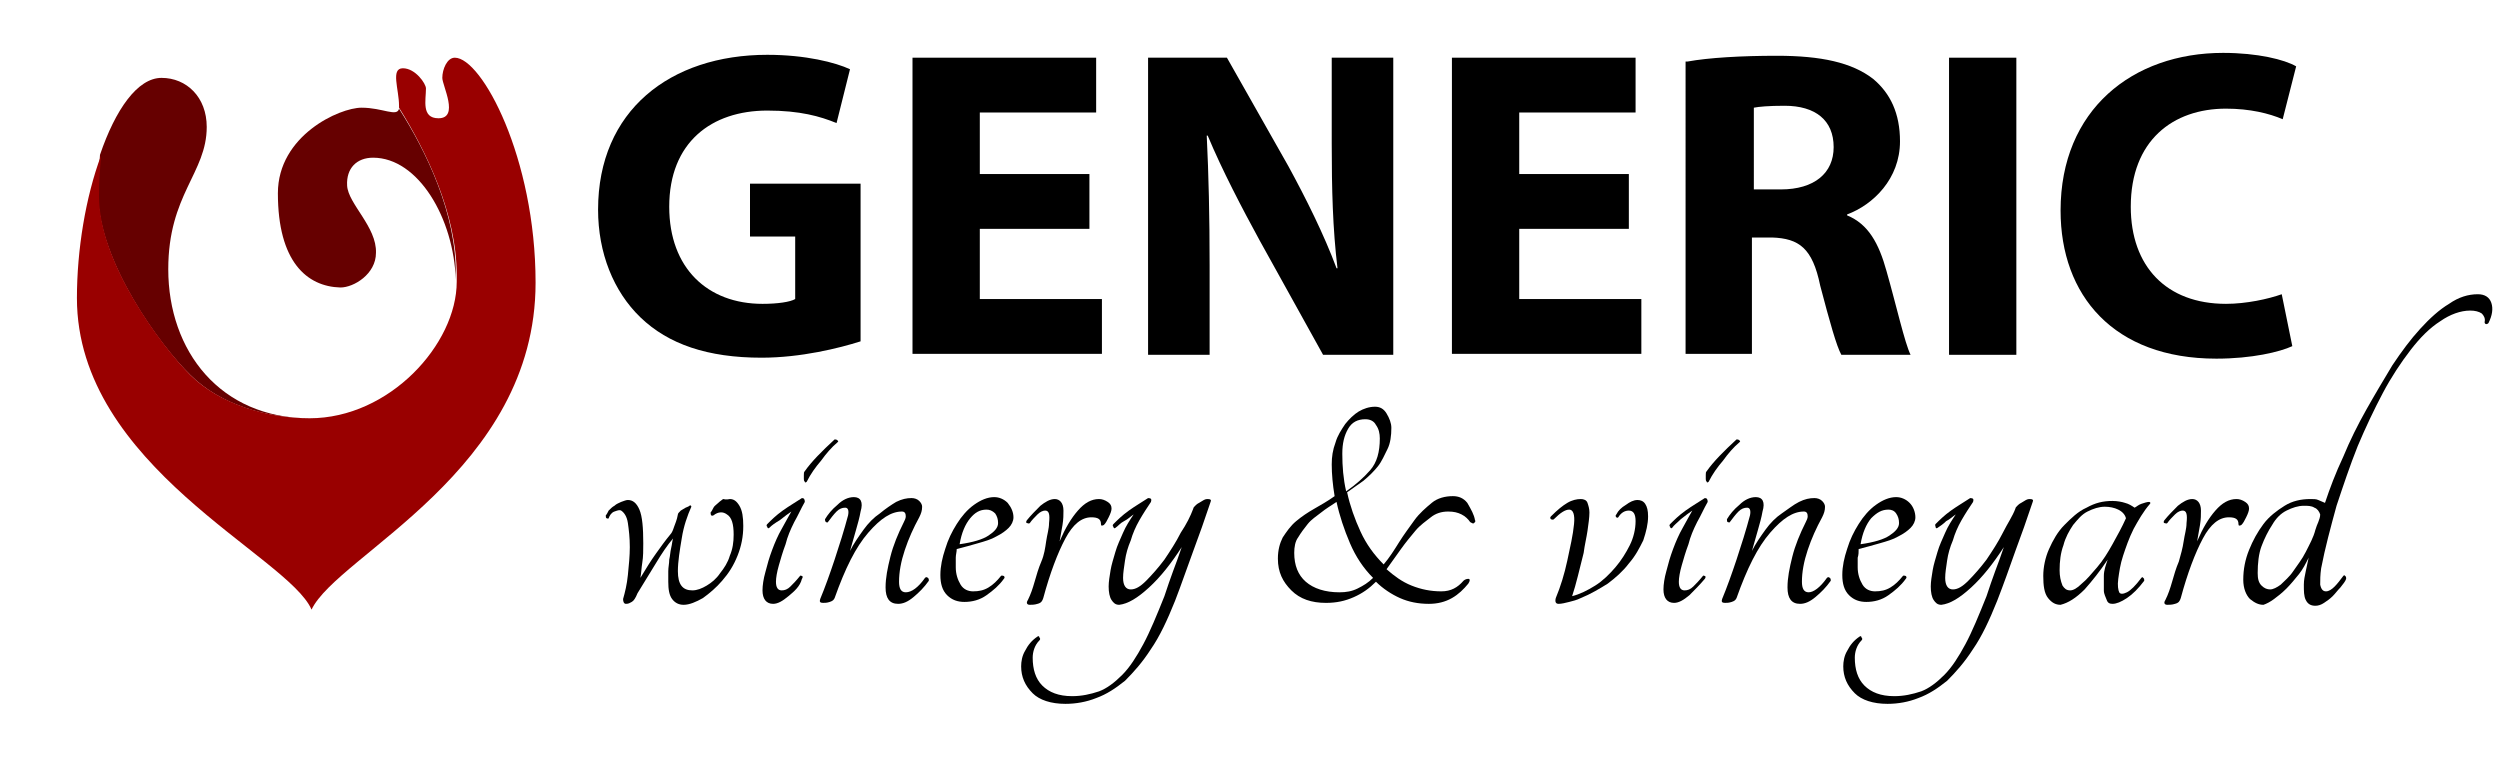 <?xml version="1.0" encoding="utf-8"?>
<!-- Generator: Adobe Illustrator 18.0.0, SVG Export Plug-In . SVG Version: 6.00 Build 0)  -->
<!DOCTYPE svg PUBLIC "-//W3C//DTD SVG 1.1//EN" "http://www.w3.org/Graphics/SVG/1.1/DTD/svg11.dtd">
<svg version="1.1" id="Layer_1" xmlns="http://www.w3.org/2000/svg" xmlns:xlink="http://www.w3.org/1999/xlink" x="0px" y="0px"
	 width="260px" height="80px" viewBox="0 0 260 80" enable-background="new 0 0 260 80" xml:space="preserve">
<g>
	<path fill="#660000" d="M41.5,11.3c-0.2,0.9-1.7-0.1-3.9-0.1c-2.3,0-8.7,2.9-8.7,8.9c0,7.1,3,9.7,6.5,9.8c1.4,0,3.7-1.4,3.7-3.6
		c0.1-2.7-2.9-5.1-3-7c-0.1-1.8,1-2.9,2.7-2.9c4.7,0,8.4,6.3,8.6,12.7c0-0.1,0-0.3,0-0.4C47.5,22.2,44.3,15.7,41.5,11.3z"/>
	<path fill="#660000" d="M19.8,39c3.1,3.1,8,4.5,12.4,4.5c-9.3,0-14.7-7-14.7-15.5c0-7.8,4-10,4-14.8c0-3.1-2.1-5.1-4.7-5.1
		c-2.5,0-4.8,3.3-6.4,8c-0.1,1.3-0.2,2.7-0.2,4.2C10.3,27.3,16.7,36,19.8,39z"/>
	<path fill="#990000" d="M47.3,6C46.5,6,46,7.2,46,8.1c0,0.8,1.8,4.2-0.4,4.2c-1.8,0-1.3-1.9-1.3-3.1c0-0.5-1.1-2.1-2.4-2.1
		c-1.3,0-0.4,2.2-0.4,3.9c0,0.1,0,0.1,0,0.2c2.8,4.5,6,11,6,17.4c0,0.1,0,0.3,0,0.4c0,0.1,0,0.2,0,0.3c0,6.5-7,14.2-15.3,14.2
		c-4.4,0-9.4-1.5-12.4-4.5s-9.5-11.7-9.5-18.6c0-1.5,0.1-2.9,0.2-4.2C8.9,20.5,8,26,8,31c0,17.5,22,26.8,24.4,32.4
		c2.7-5.7,23.3-14.4,23.3-34C55.7,16.4,50.1,6,47.3,6z"/>
</g>
<g>
	<path d="M89.5,35.5c-2.2,0.7-6.2,1.7-10.3,1.7c-5.6,0-9.7-1.4-12.6-4.2c-2.8-2.7-4.4-6.7-4.4-11.2c0-10.3,7.5-16.1,17.6-16.1
		c4,0,7.1,0.8,8.6,1.5L87,12.8c-1.7-0.7-3.8-1.3-7.2-1.3c-5.8,0-10.2,3.3-10.2,10c0,6.4,4,10.1,9.7,10.1c1.6,0,2.9-0.2,3.4-0.5v-6.5
		H78v-5.5h11.5V35.5z"/>
	<path d="M113.3,23.8h-11.4v7.3h12.7v5.7H94.9V6H114v5.7h-12.1v6.4h11.4V23.8z"/>
	<path d="M119.4,36.9V6h8.2l6.4,11.3c1.8,3.3,3.7,7.1,5,10.6h0.1c-0.5-4.1-0.6-8.3-0.6-12.9V6h6.4v30.9h-7.3L131,25
		c-1.8-3.3-3.9-7.3-5.4-10.9l-0.1,0c0.2,4.1,0.3,8.4,0.3,13.5v9.3H119.4z"/>
	<path d="M169.4,23.8H158v7.3h12.7v5.7H151V6h19.1v5.7H158v6.4h11.4V23.8z"/>
	<path d="M175.5,6.4c2.2-0.4,5.6-0.6,9.3-0.6c4.6,0,7.8,0.7,10,2.4c1.8,1.5,2.8,3.6,2.8,6.5c0,3.9-2.8,6.6-5.5,7.6v0.1
		c2.2,0.9,3.3,2.9,4.1,5.8c1,3.5,1.9,7.5,2.5,8.7h-7.2c-0.5-0.9-1.2-3.4-2.2-7.2c-0.8-3.9-2.2-4.9-5-5h-2.1v12.1h-6.9V6.4z
		 M182.4,19.7h2.8c3.5,0,5.5-1.7,5.5-4.4c0-2.8-1.9-4.3-5.1-4.3c-1.7,0-2.7,0.1-3.2,0.2V19.7z"/>
	<path d="M209.7,6v30.9h-7V6H209.7z"/>
	<path d="M238.4,36c-1.3,0.6-4.2,1.3-7.9,1.3c-10.7,0-16.2-6.6-16.2-15.4c0-10.5,7.5-16.4,16.9-16.4c3.6,0,6.4,0.7,7.6,1.4l-1.4,5.5
		c-1.4-0.6-3.4-1.1-5.9-1.1c-5.5,0-9.9,3.3-9.9,10.2c0,6.2,3.7,10.1,9.9,10.1c2.1,0,4.4-0.5,5.8-1L238.4,36z"/>
</g>
<g>
	<path d="M75.9,51.9c0.4,0,0.7,0.2,1,0.7c0.3,0.5,0.4,1.2,0.4,2.1c0,1.1-0.2,2.1-0.6,3.1c-0.4,1-0.9,1.8-1.6,2.6
		c-0.6,0.7-1.3,1.3-2,1.8c-0.7,0.4-1.4,0.7-2,0.7c-0.5,0-0.9-0.2-1.2-0.6c-0.3-0.4-0.4-1-0.4-1.8c0-0.3,0-0.7,0-1.1
		c0-0.4,0.1-0.8,0.1-1.2c0.1-0.4,0.1-0.8,0.2-1.2c0.1-0.4,0.1-0.7,0.2-1c-0.6,0.7-1.2,1.6-1.8,2.6c-0.6,1-1.3,2.1-1.9,3.1
		c-0.2,0.5-0.4,0.8-0.6,0.9c-0.2,0.1-0.3,0.2-0.6,0.2c-0.2,0-0.3-0.2-0.3-0.5c0.2-0.7,0.4-1.5,0.5-2.5s0.2-2,0.2-2.9
		c0-1-0.1-1.8-0.2-2.5c-0.1-0.7-0.4-1.1-0.7-1.3c-0.2-0.1-0.4,0-0.7,0.1c-0.3,0.1-0.5,0.4-0.6,0.7c-0.1,0.1-0.1,0-0.2,0
		S63,53.7,63,53.6c0.1-0.1,0.2-0.3,0.3-0.5c0.2-0.2,0.4-0.4,0.6-0.5c0.2-0.2,0.5-0.3,0.7-0.4c0.3-0.1,0.5-0.2,0.7-0.2
		c0.5,0,0.9,0.3,1.2,1c0.3,0.7,0.4,1.9,0.4,3.5c0,0.7,0,1.4-0.1,2c-0.1,0.6-0.1,1.1-0.2,1.6c0.6-1,1.1-1.8,1.6-2.5s1-1.4,1.5-2
		c0.2-0.2,0.3-0.5,0.4-0.8c0.1-0.3,0.3-0.7,0.4-1.3c0-0.1,0.1-0.2,0.3-0.4c0.2-0.1,0.3-0.2,0.5-0.3c0.2-0.1,0.3-0.1,0.4-0.2
		s0.2,0,0.2,0.1c-0.4,0.9-0.8,2-1,3.3c-0.2,1.2-0.4,2.4-0.4,3.4c0,1.4,0.5,2,1.5,2c0.5,0,1-0.2,1.5-0.5c0.5-0.3,1-0.7,1.4-1.3
		c0.4-0.5,0.8-1.1,1-1.8c0.3-0.7,0.4-1.4,0.4-2.2c0-1.1-0.2-1.8-0.7-2.1c-0.4-0.3-0.9-0.3-1.4,0.1c-0.2,0.1-0.3,0-0.3-0.3
		c0.1-0.1,0.2-0.3,0.3-0.5c0.1-0.2,0.3-0.3,0.5-0.5c0.2-0.2,0.4-0.3,0.5-0.4C75.6,52,75.8,51.9,75.9,51.9z"/>
	<path d="M80,54.9c-0.1,0.1-0.2,0-0.2-0.1c-0.1-0.1-0.1-0.2,0-0.3c0.4-0.4,0.9-0.9,1.6-1.4s1.4-0.9,2-1.3c0.2,0,0.3,0.1,0.3,0.4
		c-0.4,0.7-0.7,1.4-1.1,2.1c-0.4,0.8-0.7,1.5-0.9,2.3c-0.3,0.8-0.5,1.5-0.7,2.2c-0.2,0.7-0.3,1.3-0.3,1.7c0,0.6,0.2,0.9,0.6,0.9
		c0.3,0,0.6-0.1,0.9-0.4s0.6-0.6,1-1.1c0.1-0.1,0.1,0,0.2,0s0.1,0.2,0,0.3C83.2,61,82.6,61.5,82,62c-0.6,0.5-1.1,0.8-1.6,0.8
		c-0.7,0-1.1-0.5-1.1-1.4c0-0.5,0.1-1.2,0.3-1.9c0.2-0.8,0.4-1.5,0.7-2.3c0.3-0.8,0.6-1.5,1-2.2c0.4-0.7,0.7-1.3,1-1.8
		c-0.3,0.2-0.7,0.5-1.2,0.9C80.6,54.4,80.3,54.6,80,54.9z M83.9,50.1c-0.1,0.1-0.2,0.1-0.2,0c-0.1-0.1-0.1-0.2-0.1-0.3
		c0-0.1,0-0.3,0-0.4c0-0.2,0-0.3,0.1-0.4c0.7-1,1.8-2.1,3.1-3.3c0.1,0,0.2,0,0.3,0.1c0.1,0.1,0.1,0.1,0,0.2
		c-0.6,0.5-1.2,1.2-1.7,1.9C84.8,48.6,84.3,49.3,83.9,50.1z"/>
	<path d="M96.2,60.1c0.1-0.1,0.2-0.1,0.3,0c0.1,0.1,0.1,0.1,0.1,0.3c-0.5,0.7-1,1.2-1.6,1.7c-0.6,0.5-1.1,0.7-1.6,0.7
		c-0.9,0-1.3-0.6-1.3-1.7c0-1,0.2-2,0.5-3.2s0.8-2.4,1.4-3.6c0.1-0.2,0.2-0.4,0.2-0.6c0-0.3-0.1-0.5-0.4-0.5c-1.1,0-2.2,0.7-3.5,2.2
		c-1.3,1.5-2.4,3.7-3.5,6.8c-0.1,0.2-0.2,0.3-0.5,0.4s-0.5,0.1-0.7,0.1c-0.3,0-0.4-0.1-0.3-0.4c0.5-1.2,1-2.6,1.5-4.1s1-3.1,1.4-4.6
		c0.1-0.5,0-0.8-0.3-0.8c-0.3,0-0.6,0.1-0.9,0.4c-0.3,0.3-0.6,0.7-0.9,1.1c-0.1,0.1-0.1,0-0.2,0c-0.1-0.1-0.1-0.2-0.1-0.3
		c0.3-0.5,0.7-1,1.3-1.5c0.5-0.5,1.1-0.8,1.7-0.8c0.7,0,1,0.5,0.7,1.5c-0.1,0.6-0.3,1.3-0.5,2c-0.2,0.7-0.4,1.4-0.6,2.1
		c0.4-0.8,0.9-1.5,1.4-2.2c0.5-0.7,1.1-1.3,1.7-1.7c0.6-0.5,1.2-0.9,1.7-1.2c0.6-0.3,1.1-0.4,1.6-0.4c0.3,0,0.6,0.1,0.8,0.3
		c0.2,0.2,0.3,0.4,0.3,0.6c0,0.4-0.1,0.7-0.3,1.1c-0.6,1.1-1.1,2.2-1.5,3.4c-0.4,1.2-0.6,2.3-0.6,3.3c0,0.7,0.2,1.1,0.7,1.1
		C94.8,61.6,95.5,61.1,96.2,60.1z"/>
	<path d="M105.4,53.8c0,0.4-0.2,0.8-0.5,1.1c-0.3,0.3-0.7,0.6-1.3,0.9c-0.5,0.3-1.2,0.5-1.9,0.7c-0.7,0.2-1.4,0.4-2.2,0.6
		c0,0.3-0.1,0.6-0.1,0.9c0,0.3,0,0.7,0,1c0,0.7,0.2,1.3,0.5,1.8c0.3,0.5,0.8,0.7,1.3,0.7c0.6,0,1.1-0.1,1.6-0.4
		c0.5-0.3,0.9-0.7,1.3-1.2c0.1-0.1,0.2,0,0.3,0c0.1,0.1,0.1,0.2,0,0.3c-0.5,0.7-1.1,1.2-1.8,1.7c-0.7,0.5-1.5,0.7-2.3,0.7
		c-0.7,0-1.3-0.2-1.8-0.7c-0.5-0.5-0.7-1.2-0.7-2.1c0-0.9,0.2-1.8,0.5-2.7c0.3-1,0.7-1.8,1.2-2.6c0.5-0.8,1.1-1.5,1.8-2
		c0.7-0.5,1.4-0.8,2.1-0.8c0.5,0,1,0.2,1.4,0.6C105.2,52.8,105.4,53.3,105.4,53.8z M102.6,53c-0.7,0-1.2,0.3-1.7,0.9
		c-0.5,0.6-0.9,1.5-1.1,2.7c1.4-0.2,2.4-0.5,3-0.9c0.6-0.4,1-0.8,1-1.3c0-0.4-0.1-0.7-0.3-1C103.2,53.1,102.9,53,102.6,53z"/>
	<path d="M110.6,53.1c0,0.4,0,0.9-0.1,1.5s-0.2,1.1-0.3,1.7c0.6-1.4,1.2-2.4,1.9-3.2s1.4-1.2,2.2-1.2c0.3,0,0.6,0.1,0.9,0.3
		c0.3,0.2,0.4,0.4,0.4,0.7c0,0.2-0.1,0.5-0.3,0.9c-0.2,0.4-0.3,0.6-0.5,0.8c-0.2,0.1-0.3,0.1-0.3-0.1c0-0.5-0.3-0.7-1-0.7
		c-1,0-1.9,0.7-2.7,2.2c-0.8,1.5-1.6,3.6-2.3,6.2c-0.1,0.3-0.2,0.5-0.6,0.6c-0.3,0.1-0.6,0.1-0.8,0.1c-0.3,0-0.4-0.2-0.2-0.5
		c0.3-0.6,0.5-1.2,0.7-1.9c0.2-0.7,0.4-1.4,0.7-2.1s0.4-1.4,0.5-2.1c0.1-0.7,0.3-1.3,0.3-1.9c0.1-0.9,0-1.3-0.4-1.3
		c-0.2,0-0.5,0.1-0.8,0.4c-0.3,0.3-0.6,0.6-0.8,0.9c-0.1,0.1-0.2,0-0.3,0s-0.1-0.2,0-0.3c0.4-0.5,0.9-1,1.4-1.5
		c0.5-0.4,1-0.7,1.5-0.7C110.2,51.9,110.6,52.3,110.6,53.1z"/>
	<path d="M124.1,52.9c0-0.1,0.1-0.2,0.2-0.3c0.1-0.1,0.2-0.2,0.4-0.3c0.2-0.1,0.3-0.2,0.5-0.3c0.2-0.1,0.3-0.1,0.4-0.1
		c0.3,0,0.4,0.1,0.3,0.3c-0.6,1.8-1.2,3.5-1.8,5.1s-1.2,3.4-1.9,5.2c-0.8,2-1.6,3.7-2.5,5c-0.9,1.4-1.8,2.4-2.7,3.3
		c-1,0.8-1.9,1.4-3,1.8c-1,0.4-2.1,0.6-3.2,0.6c-1.5,0-2.7-0.4-3.4-1.1c-0.8-0.8-1.2-1.7-1.2-2.8c0-0.5,0.1-1.1,0.4-1.6
		c0.3-0.6,0.7-1.1,1.3-1.5c0.1-0.1,0.2,0,0.2,0.1c0.1,0.1,0.1,0.2,0,0.3c-0.5,0.5-0.7,1.2-0.7,1.8c0,1.2,0.3,2.2,1,2.9
		c0.7,0.7,1.7,1.1,3.1,1.1c1,0,1.9-0.2,2.8-0.5c0.8-0.3,1.6-0.9,2.4-1.7c0.8-0.8,1.5-1.9,2.2-3.2c0.7-1.3,1.4-3,2.2-5
		c0.3-0.9,0.6-1.8,0.9-2.6c0.3-0.8,0.6-1.6,0.9-2.5c-1.1,1.7-2.2,3.1-3.4,4.2c-1.2,1.1-2.2,1.7-3.1,1.8c-0.4,0-0.6-0.2-0.8-0.5
		c-0.2-0.3-0.3-0.8-0.3-1.4c0-0.5,0.1-1.1,0.2-1.7c0.1-0.6,0.3-1.2,0.5-1.9s0.5-1.3,0.8-2c0.3-0.7,0.7-1.3,1.1-1.9
		c-0.3,0.2-0.6,0.5-1,0.7s-0.6,0.5-0.9,0.7c-0.1,0.1-0.2,0-0.2-0.1c-0.1-0.1-0.1-0.2,0-0.3c0.4-0.4,0.9-0.9,1.6-1.4
		c0.7-0.5,1.4-0.9,2-1.3c0.3,0,0.4,0.1,0.3,0.4c-0.4,0.6-0.8,1.2-1.2,1.9c-0.4,0.7-0.7,1.4-0.9,2.1c-0.3,0.7-0.5,1.4-0.6,2.1
		c-0.1,0.7-0.2,1.3-0.2,1.8c0,0.8,0.3,1.2,0.8,1.2c0.5,0,1-0.3,1.6-0.9c0.6-0.6,1.3-1.4,1.9-2.2c0.6-0.9,1.2-1.8,1.7-2.8
		C123.4,54.5,123.8,53.7,124.1,52.9z"/>
	<path d="M153.4,54.1c0.1,0.1,0,0.2-0.1,0.3s-0.2,0-0.4-0.1c-0.2-0.3-0.5-0.6-0.9-0.8c-0.4-0.2-0.8-0.3-1.4-0.3
		c-0.7,0-1.3,0.2-1.8,0.6c-0.5,0.4-1.1,0.8-1.6,1.4c-0.5,0.6-1,1.2-1.5,1.9s-1,1.4-1.5,2.1c0.8,0.7,1.6,1.3,2.6,1.7s2,0.6,3.1,0.6
		c1,0,1.7-0.4,2.3-1.1c0.1-0.1,0.3-0.2,0.5-0.2s0.2,0.2,0,0.5c-0.5,0.6-1,1.1-1.7,1.5c-0.7,0.4-1.5,0.6-2.4,0.6
		c-1.1,0-2.1-0.2-3-0.6c-0.9-0.4-1.8-1-2.5-1.7c-0.7,0.7-1.4,1.2-2.3,1.6s-1.8,0.6-2.9,0.6c-1.5,0-2.7-0.4-3.6-1.3
		c-0.9-0.9-1.4-1.9-1.4-3.3c0-0.9,0.2-1.6,0.5-2.2c0.4-0.6,0.8-1.2,1.4-1.7c0.6-0.5,1.2-0.9,1.9-1.3c0.7-0.4,1.4-0.8,2.1-1.3
		c-0.2-1.2-0.3-2.3-0.3-3.3c0-0.8,0.1-1.5,0.4-2.3c0.2-0.7,0.6-1.3,1-1.9c0.4-0.5,0.9-1,1.4-1.3c0.5-0.3,1.1-0.5,1.7-0.5
		c0.5,0,0.9,0.2,1.2,0.7c0.3,0.5,0.5,1,0.5,1.5c0,0.8-0.1,1.6-0.4,2.2s-0.6,1.3-1,1.8s-0.9,1-1.5,1.5c-0.6,0.4-1.1,0.8-1.7,1.2
		c0.3,1.4,0.8,2.8,1.4,4.1c0.6,1.3,1.4,2.4,2.4,3.4c0.6-0.7,1.1-1.5,1.6-2.3s1.1-1.6,1.6-2.3s1.2-1.3,1.8-1.8
		c0.6-0.5,1.4-0.7,2.2-0.7c0.6,0,1.1,0.2,1.5,0.7C153,53,153.3,53.5,153.4,54.1z M134.6,57.5c0,1.3,0.4,2.3,1.2,3
		c0.8,0.7,2,1.1,3.5,1.1c0.7,0,1.3-0.1,1.9-0.4c0.6-0.3,1.1-0.6,1.6-1.1c-1-1-1.8-2.2-2.4-3.6c-0.6-1.4-1.1-2.9-1.4-4.3
		c-0.6,0.4-1.1,0.7-1.6,1.1c-0.5,0.4-1,0.7-1.4,1.2s-0.7,0.9-1,1.4C134.7,56.3,134.6,56.9,134.6,57.5z M139.6,47.2
		c0,1.3,0.1,2.6,0.4,3.9c1-0.7,1.8-1.4,2.5-2.2s1-1.9,1-3.3c0-0.5-0.1-1-0.4-1.4c-0.2-0.4-0.6-0.6-1.1-0.6c-0.8,0-1.4,0.3-1.8,1
		C139.8,45.3,139.6,46.1,139.6,47.2z"/>
	<path d="M164.4,62.2c-0.4,0.2-0.8,0.3-1.2,0.4c-0.4,0.1-0.8,0.2-1.1,0.2c-0.3,0-0.4-0.2-0.3-0.6c0.5-1.2,0.9-2.5,1.2-3.9
		c0.3-1.4,0.6-2.7,0.7-3.8c0.1-1-0.1-1.5-0.5-1.5s-0.9,0.3-1.6,1c-0.1,0.1-0.3,0-0.3,0c-0.1-0.1-0.1-0.2,0-0.3
		c0.7-0.7,1.2-1.1,1.7-1.4c0.5-0.3,1-0.4,1.4-0.4c0.3,0,0.6,0.1,0.7,0.4c0.1,0.3,0.2,0.6,0.2,1c0,0.5-0.1,1.2-0.2,1.9
		c-0.1,0.7-0.3,1.5-0.4,2.3c-0.2,0.8-0.4,1.6-0.6,2.4c-0.2,0.8-0.4,1.5-0.6,2.1c0.8-0.2,1.6-0.6,2.4-1.1c0.8-0.5,1.5-1.2,2.1-1.9
		c0.6-0.7,1.1-1.5,1.5-2.3c0.4-0.8,0.6-1.7,0.6-2.5c0-0.7-0.2-1.1-0.7-1.1c-0.4,0-0.8,0.2-1.1,0.7c-0.1,0.1-0.2,0-0.2,0
		c-0.1-0.1-0.1-0.2,0-0.3c0.2-0.4,0.5-0.7,1-1c0.4-0.3,0.8-0.5,1.2-0.5c0.3,0,0.6,0.1,0.8,0.4c0.2,0.3,0.3,0.7,0.3,1.3
		c0,0.8-0.2,1.6-0.5,2.5c-0.4,0.8-0.8,1.6-1.5,2.4c-0.6,0.8-1.4,1.5-2.2,2.1C166.4,61.2,165.4,61.8,164.4,62.2z"/>
	<path d="M173.9,54.9c-0.1,0.1-0.2,0-0.2-0.1c-0.1-0.1-0.1-0.2,0-0.3c0.4-0.4,0.9-0.9,1.6-1.4s1.4-0.9,2-1.3c0.2,0,0.3,0.1,0.3,0.4
		c-0.4,0.7-0.7,1.4-1.1,2.1c-0.4,0.8-0.7,1.5-0.9,2.3c-0.3,0.8-0.5,1.5-0.7,2.2s-0.3,1.3-0.3,1.7c0,0.6,0.2,0.9,0.6,0.9
		c0.3,0,0.6-0.1,0.9-0.4s0.6-0.6,1-1.1c0.1-0.1,0.1,0,0.2,0s0.1,0.2,0,0.3c-0.5,0.6-1.1,1.2-1.6,1.7c-0.6,0.5-1.1,0.8-1.6,0.8
		c-0.7,0-1.1-0.5-1.1-1.4c0-0.5,0.1-1.2,0.3-1.9c0.2-0.8,0.4-1.5,0.7-2.3c0.3-0.8,0.6-1.5,1-2.2s0.7-1.3,1-1.8
		c-0.3,0.2-0.7,0.5-1.2,0.9C174.4,54.4,174.1,54.6,173.9,54.9z M177.7,50.1c-0.1,0.1-0.2,0.1-0.2,0c-0.1-0.1-0.1-0.2-0.1-0.3
		c0-0.1,0-0.3,0-0.4c0-0.2,0-0.3,0.1-0.4c0.7-1,1.8-2.1,3.1-3.3c0.1,0,0.2,0,0.3,0.1c0.1,0.1,0.1,0.1,0,0.2
		c-0.6,0.5-1.2,1.2-1.7,1.9C178.6,48.6,178.1,49.3,177.7,50.1z"/>
	<path d="M190,60.1c0.1-0.1,0.2-0.1,0.3,0c0.1,0.1,0.1,0.1,0.1,0.3c-0.5,0.7-1,1.2-1.6,1.7c-0.6,0.5-1.1,0.7-1.6,0.7
		c-0.9,0-1.3-0.6-1.3-1.7c0-1,0.2-2,0.5-3.2c0.3-1.2,0.8-2.4,1.4-3.6c0.1-0.2,0.2-0.4,0.2-0.6c0-0.3-0.1-0.5-0.4-0.5
		c-1.1,0-2.2,0.7-3.5,2.2c-1.3,1.5-2.4,3.7-3.5,6.8c-0.1,0.2-0.2,0.3-0.5,0.4c-0.3,0.1-0.5,0.1-0.7,0.1c-0.3,0-0.4-0.1-0.3-0.4
		c0.5-1.2,1-2.6,1.5-4.1s1-3.1,1.4-4.6c0.1-0.5,0-0.8-0.3-0.8c-0.3,0-0.6,0.1-0.9,0.4c-0.3,0.3-0.6,0.7-0.9,1.1
		c-0.1,0.1-0.1,0-0.2,0s-0.1-0.2-0.1-0.3c0.3-0.5,0.7-1,1.3-1.5c0.5-0.5,1.1-0.8,1.7-0.8c0.7,0,1,0.5,0.7,1.5
		c-0.1,0.6-0.3,1.3-0.5,2c-0.2,0.7-0.4,1.4-0.6,2.1c0.4-0.8,0.9-1.5,1.4-2.2s1.1-1.3,1.7-1.7s1.2-0.9,1.8-1.2
		c0.6-0.3,1.1-0.4,1.6-0.4c0.3,0,0.6,0.1,0.8,0.3c0.2,0.2,0.3,0.4,0.3,0.6c0,0.4-0.1,0.7-0.3,1.1c-0.6,1.1-1.1,2.2-1.5,3.4
		c-0.4,1.2-0.6,2.3-0.6,3.3c0,0.7,0.2,1.1,0.7,1.1C188.6,61.6,189.3,61.1,190,60.1z"/>
	<path d="M199.2,53.8c0,0.4-0.2,0.8-0.5,1.1c-0.3,0.3-0.7,0.6-1.3,0.9c-0.5,0.3-1.2,0.5-1.9,0.7c-0.7,0.2-1.4,0.4-2.2,0.6
		c0,0.3,0,0.6-0.1,0.9c0,0.3,0,0.7,0,1c0,0.7,0.2,1.3,0.5,1.8c0.3,0.5,0.8,0.7,1.3,0.7c0.6,0,1.1-0.1,1.6-0.4
		c0.5-0.3,0.9-0.7,1.3-1.2c0.1-0.1,0.2,0,0.3,0c0.1,0.1,0.1,0.2,0,0.3c-0.5,0.7-1.1,1.2-1.8,1.7c-0.7,0.5-1.5,0.7-2.3,0.7
		c-0.7,0-1.3-0.2-1.8-0.7c-0.5-0.5-0.7-1.2-0.7-2.1c0-0.9,0.2-1.8,0.5-2.7c0.3-1,0.7-1.8,1.2-2.6c0.5-0.8,1.1-1.5,1.8-2
		c0.7-0.5,1.4-0.8,2.1-0.8c0.5,0,1,0.2,1.4,0.6S199.2,53.3,199.2,53.8z M196.4,53c-0.7,0-1.2,0.3-1.8,0.9c-0.5,0.6-0.9,1.5-1.1,2.7
		c1.4-0.2,2.4-0.5,3-0.9c0.6-0.4,1-0.8,1-1.3c0-0.4-0.1-0.7-0.3-1C197,53.1,196.7,53,196.4,53z"/>
	<path d="M209.6,52.9c0-0.1,0.1-0.2,0.2-0.3s0.2-0.2,0.4-0.3c0.2-0.1,0.3-0.2,0.5-0.3c0.2-0.1,0.3-0.1,0.4-0.1
		c0.3,0,0.4,0.1,0.3,0.3c-0.6,1.8-1.2,3.5-1.8,5.1c-0.6,1.7-1.2,3.4-1.9,5.2c-0.8,2-1.6,3.7-2.5,5c-0.9,1.4-1.8,2.4-2.7,3.3
		c-1,0.8-1.9,1.4-3,1.8c-1,0.4-2.1,0.6-3.2,0.6c-1.5,0-2.7-0.4-3.4-1.1c-0.8-0.8-1.2-1.7-1.2-2.8c0-0.5,0.1-1.1,0.4-1.6
		c0.3-0.6,0.7-1.1,1.3-1.5c0.1-0.1,0.2,0,0.2,0.1c0.1,0.1,0.1,0.2,0,0.3c-0.5,0.5-0.7,1.2-0.7,1.8c0,1.2,0.3,2.2,1,2.9
		c0.7,0.7,1.7,1.1,3.1,1.1c1,0,1.9-0.2,2.8-0.5c0.8-0.3,1.6-0.9,2.4-1.7c0.8-0.8,1.5-1.9,2.2-3.2c0.7-1.3,1.4-3,2.2-5
		c0.3-0.9,0.6-1.8,0.9-2.6c0.3-0.8,0.6-1.6,0.9-2.5c-1.1,1.7-2.2,3.1-3.4,4.2c-1.2,1.1-2.2,1.7-3.1,1.8c-0.4,0-0.6-0.2-0.8-0.5
		c-0.2-0.3-0.3-0.8-0.3-1.4c0-0.5,0.1-1.1,0.2-1.7c0.1-0.6,0.3-1.2,0.5-1.9c0.2-0.7,0.5-1.3,0.8-2c0.3-0.7,0.7-1.3,1.1-1.9
		c-0.3,0.2-0.6,0.5-1,0.7c-0.3,0.3-0.6,0.5-0.9,0.7c-0.1,0.1-0.2,0-0.2-0.1s-0.1-0.2,0-0.3c0.4-0.4,0.9-0.9,1.6-1.4
		c0.7-0.5,1.4-0.9,2-1.3c0.3,0,0.4,0.1,0.3,0.4c-0.4,0.6-0.8,1.2-1.2,1.9c-0.4,0.7-0.7,1.4-0.9,2.1c-0.3,0.7-0.5,1.4-0.6,2.1
		s-0.2,1.3-0.2,1.8c0,0.8,0.3,1.2,0.8,1.2c0.5,0,1-0.3,1.6-0.9c0.6-0.6,1.3-1.4,1.9-2.2c0.6-0.9,1.2-1.8,1.7-2.8
		S209.3,53.7,209.6,52.9z"/>
	<path d="M222.7,60.1c0.1-0.1,0.1-0.1,0.2,0c0.1,0.1,0.1,0.1,0.1,0.3c-0.6,0.8-1.2,1.4-1.8,1.8c-0.6,0.4-1.1,0.6-1.5,0.6
		c-0.3,0-0.5-0.1-0.6-0.4s-0.3-0.6-0.3-1c0-0.4,0-0.9,0-1.5s0.2-1.1,0.4-1.7c-0.8,1.2-1.6,2.2-2.4,3.1c-0.9,0.9-1.7,1.4-2.5,1.6
		c-0.5,0-0.9-0.2-1.3-0.7c-0.4-0.5-0.5-1.3-0.5-2.3c0-0.9,0.2-1.9,0.6-2.8c0.4-0.9,0.9-1.8,1.6-2.5s1.4-1.4,2.3-1.8
		c0.9-0.5,1.7-0.7,2.7-0.7c0.5,0,1,0.1,1.3,0.2c0.4,0.1,0.7,0.3,1,0.5c0.2-0.1,0.4-0.3,0.7-0.4s0.6-0.2,0.8-0.2
		c0.1,0,0.2,0.1,0.1,0.2c-0.7,0.8-1.2,1.7-1.7,2.6c-0.5,1-0.8,1.9-1.1,2.8c-0.3,0.9-0.4,1.7-0.5,2.4c-0.1,0.7,0,1.2,0.1,1.4
		c0.1,0.2,0.4,0.2,0.8,0C221.6,61.4,222.1,60.9,222.7,60.1z M215.3,61.4c0.3,0,0.7-0.2,1.2-0.7c0.5-0.4,1-1,1.6-1.7s1.1-1.5,1.6-2.4
		c0.5-0.9,1-1.8,1.4-2.7c-0.1-0.4-0.4-0.7-0.8-0.9c-0.4-0.2-0.9-0.3-1.4-0.3c-0.6,0-1.2,0.2-1.8,0.5c-0.6,0.3-1,0.8-1.5,1.4
		c-0.4,0.6-0.8,1.3-1,2.1c-0.3,0.8-0.4,1.7-0.4,2.6c0,0.6,0.1,1.1,0.3,1.6C214.7,61.2,214.9,61.4,215.3,61.4z"/>
	<path d="M228.9,53.1c0,0.4,0,0.9-0.1,1.5c-0.1,0.6-0.2,1.1-0.3,1.7c0.6-1.4,1.2-2.4,1.9-3.2s1.4-1.2,2.2-1.2c0.3,0,0.6,0.1,0.9,0.3
		c0.3,0.2,0.4,0.4,0.4,0.7c0,0.2-0.1,0.5-0.3,0.9s-0.3,0.6-0.5,0.8c-0.2,0.1-0.3,0.1-0.3-0.1c0-0.5-0.3-0.7-1-0.7
		c-1,0-1.9,0.7-2.7,2.2s-1.6,3.6-2.3,6.2c-0.1,0.3-0.2,0.5-0.6,0.6c-0.3,0.1-0.6,0.1-0.8,0.1c-0.3,0-0.4-0.2-0.2-0.5
		c0.3-0.6,0.5-1.2,0.7-1.9c0.2-0.7,0.4-1.4,0.7-2.1c0.2-0.7,0.4-1.4,0.5-2.1c0.1-0.7,0.3-1.3,0.3-1.9c0.1-0.9,0-1.3-0.4-1.3
		c-0.2,0-0.5,0.1-0.8,0.4s-0.6,0.6-0.8,0.9c-0.1,0.1-0.2,0-0.3,0s-0.1-0.2,0-0.3c0.4-0.5,0.9-1,1.4-1.5c0.5-0.4,1-0.7,1.5-0.7
		C228.5,51.9,228.9,52.3,228.9,53.1z"/>
	<path d="M257.7,30.6c0.7,0,1.2,0.3,1.4,0.9c0.2,0.6,0.1,1.3-0.3,2.1c-0.2,0.2-0.4,0.1-0.4-0.1c0.1-0.4-0.1-0.7-0.3-0.9
		c-0.3-0.2-0.7-0.3-1.2-0.3c-1,0-2.1,0.4-3.1,1.1c-1.1,0.7-2.1,1.7-3.1,3c-1,1.3-2,2.8-2.9,4.5c-0.9,1.7-1.8,3.6-2.6,5.5
		c-0.8,2-1.5,4.1-2.2,6.2c-0.6,2.2-1.2,4.4-1.6,6.5c-0.1,0.7-0.1,1.2-0.1,1.7c0.1,0.5,0.3,0.7,0.6,0.7c0.3,0,0.6-0.2,0.9-0.5
		c0.3-0.3,0.6-0.7,0.9-1.1c0.1-0.1,0.1-0.1,0.2,0c0.1,0.1,0.1,0.1,0.1,0.3c-0.1,0.3-0.3,0.5-0.6,0.9c-0.3,0.3-0.5,0.6-0.8,0.9
		s-0.6,0.5-0.9,0.7c-0.3,0.2-0.6,0.3-0.9,0.3c-0.5,0-0.8-0.2-1-0.6c-0.2-0.4-0.2-0.9-0.2-1.6c0-0.5,0.1-0.9,0.2-1.4s0.2-0.9,0.3-1.4
		c-0.3,0.6-0.6,1.2-1,1.7s-0.9,1.1-1.3,1.5c-0.5,0.5-0.9,0.8-1.3,1.1c-0.4,0.3-0.8,0.5-1.1,0.6c-0.5,0-0.9-0.2-1.4-0.6
		c-0.4-0.4-0.7-1.1-0.7-2c0-1.1,0.2-2.1,0.6-3.1c0.4-1,0.9-1.9,1.5-2.7c0.6-0.8,1.4-1.4,2.2-1.9c0.8-0.5,1.7-0.7,2.7-0.7
		c0.3,0,0.6,0,0.8,0.1c0.2,0.1,0.5,0.2,0.7,0.3c0.5-1.5,1.1-3.1,1.9-4.8c0.7-1.7,1.5-3.3,2.4-4.9c0.9-1.6,1.8-3.1,2.7-4.6
		c1-1.5,1.9-2.7,2.9-3.8c1-1.1,2-2,3-2.6C255.7,30.9,256.7,30.6,257.7,30.6z M236.1,61.3c0.3,0,0.7-0.2,1.1-0.5
		c0.4-0.4,0.9-0.8,1.3-1.4c0.4-0.6,0.9-1.2,1.3-2c0.4-0.8,0.8-1.5,1-2.3c0.1-0.3,0.2-0.6,0.3-0.8c0.1-0.3,0.2-0.5,0.2-0.8
		c-0.1-0.3-0.3-0.6-0.6-0.7c-0.3-0.2-0.7-0.2-1.1-0.2c-0.6,0-1.2,0.2-1.8,0.5s-1.1,0.8-1.5,1.5c-0.4,0.6-0.8,1.4-1.1,2.2
		s-0.4,1.8-0.4,2.8c0,0.6,0.1,1,0.4,1.3S235.8,61.3,236.1,61.3z"/>
</g>
</svg>
